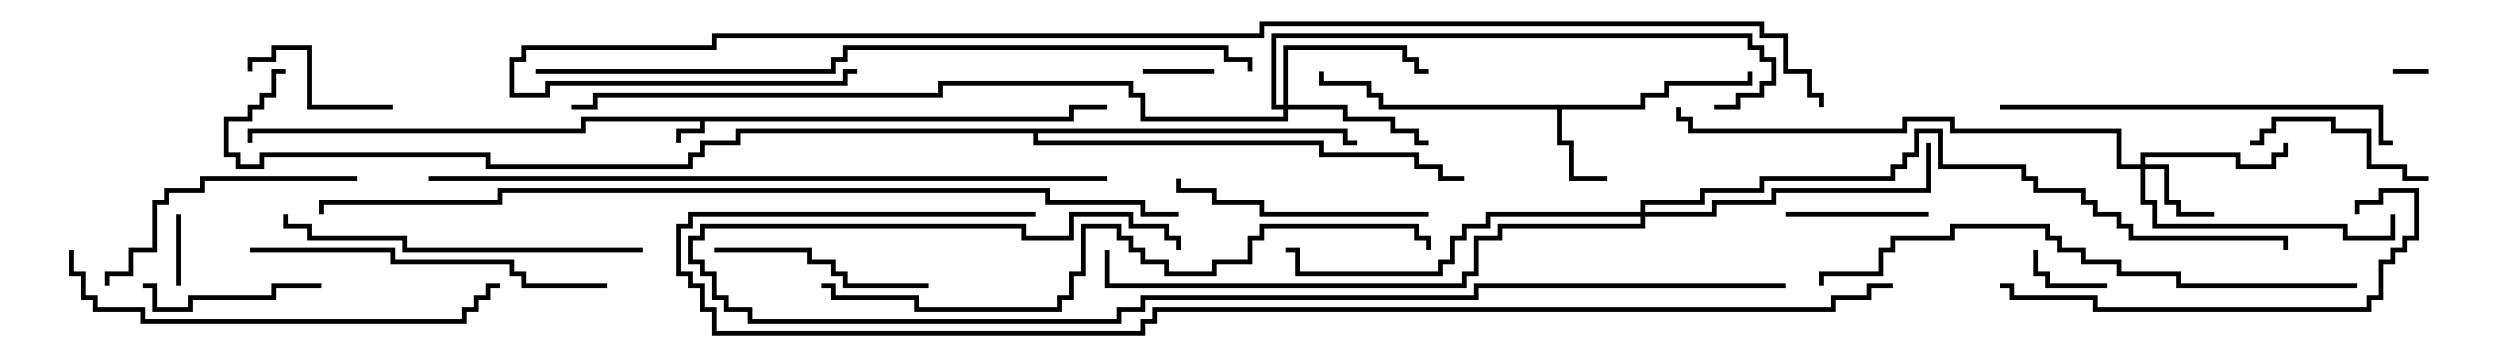 <svg version="1.1" width="105" height="15" xmlns="http://www.w3.org/2000/svg"><path d="M44.9,4.9L44.9,4.4L46.5,4.4L46.5,4.6L45.1,4.6L45.1,5.1L29.6,5.1L29.6,5.6L28.6,5.6L28.6,6L28.4,6L28.4,5.4L29.4,5.4L29.4,5.1L24.6,5.1L24.6,5.6L10.6,5.6L10.6,6L10.4,6L10.4,5.4L24.4,5.4L24.4,4.9z" stroke="none"/><path d="M68.9,4.4L68.9,3.9L69.9,3.9L69.9,3.4L73.4,3.4L73.4,3L73.6,3L73.6,3.6L70.1,3.6L70.1,4.1L69.1,4.1L69.1,4.6L65.6,4.6L65.6,5.9L66.1,5.9L66.1,7.4L67.5,7.4L67.5,7.6L65.9,7.6L65.9,6.1L65.4,6.1L65.4,4.6L57.9,4.6L57.9,4.1L57.4,4.1L57.4,3.6L55.4,3.6L55.4,3L55.6,3L55.6,3.4L57.6,3.4L57.6,3.9L58.1,3.9L58.1,4.4z" stroke="none"/><path d="M56.6,5.4L56.6,5.9L57,5.9L57,6.1L56.4,6.1L56.4,5.6L43.6,5.6L43.6,5.9L55.6,5.9L55.6,6.4L59.6,6.4L59.6,6.9L60.6,6.9L60.6,7.4L61.5,7.4L61.5,7.6L60.4,7.6L60.4,7.1L59.4,7.1L59.4,6.6L55.4,6.6L55.4,6.1L43.4,6.1L43.4,5.6L31.1,5.6L31.1,6.1L29.6,6.1L29.6,6.6L29.1,6.6L29.1,7.1L20.4,7.1L20.4,6.6L11.1,6.6L11.1,7.1L9.9,7.1L9.9,6.6L9.4,6.6L9.4,4.9L10.4,4.9L10.4,4.4L10.9,4.4L10.9,3.9L11.4,3.9L11.4,2.9L12,2.9L12,3.1L11.6,3.1L11.6,4.1L11.1,4.1L11.1,4.6L10.6,4.6L10.6,5.1L9.6,5.1L9.6,6.4L10.1,6.4L10.1,6.9L10.9,6.9L10.9,6.4L20.6,6.4L20.6,6.9L28.9,6.9L28.9,6.4L29.4,6.4L29.4,5.9L30.9,5.9L30.9,5.4z" stroke="none"/><path d="M89.9,6.9L89.9,6.4L94.1,6.4L94.1,6.9L95.4,6.9L95.4,6.4L95.9,6.4L95.9,6L96.1,6L96.1,6.6L95.6,6.6L95.6,7.1L93.9,7.1L93.9,6.6L90.1,6.6L90.1,6.9L91.1,6.9L91.1,8.4L91.6,8.4L91.6,8.9L93,8.9L93,9.1L91.4,9.1L91.4,8.6L90.9,8.6L90.9,7.1L90.1,7.1L90.1,8.4L90.6,8.4L90.6,9.4L98.6,9.4L98.6,9.9L100.4,9.9L100.4,9L100.6,9L100.6,10.1L98.4,10.1L98.4,9.6L90.4,9.6L90.4,8.6L89.9,8.6L89.9,7.1L88.9,7.1L88.9,5.6L81.9,5.6L81.9,5.1L80.1,5.1L80.1,5.6L70.9,5.6L70.9,5.1L70.4,5.1L70.4,4.5L70.6,4.5L70.6,4.9L71.1,4.9L71.1,5.4L79.9,5.4L79.9,4.9L82.1,4.9L82.1,5.4L89.1,5.4L89.1,6.9z" stroke="none"/><path d="M53.9,4.4L53.9,1.9L59.1,1.9L59.1,2.4L59.6,2.4L59.6,2.9L60,2.9L60,3.1L59.4,3.1L59.4,2.6L58.9,2.6L58.9,2.1L54.1,2.1L54.1,4.4L56.6,4.4L56.6,4.9L58.6,4.9L58.6,5.4L59.6,5.4L59.6,5.9L60,5.9L60,6.1L59.4,6.1L59.4,5.6L58.4,5.6L58.4,5.1L56.4,5.1L56.4,4.6L54.1,4.6L54.1,5.1L47.9,5.1L47.9,4.1L47.4,4.1L47.4,3.6L39.6,3.6L39.6,4.1L25.1,4.1L25.1,4.6L24,4.6L24,4.4L24.9,4.4L24.9,3.9L39.4,3.9L39.4,3.4L47.6,3.4L47.6,3.9L48.1,3.9L48.1,4.9L53.9,4.9L53.9,4.6L53.4,4.6L53.4,1.4L73.6,1.4L73.6,1.9L74.1,1.9L74.1,2.4L74.6,2.4L74.6,3.6L74.1,3.6L74.1,4.1L73.1,4.1L73.1,4.6L72,4.6L72,4.4L72.9,4.4L72.9,3.9L73.9,3.9L73.9,3.4L74.4,3.4L74.4,2.6L73.9,2.6L73.9,2.1L73.4,2.1L73.4,1.6L53.6,1.6L53.6,4.4z" stroke="none"/><path d="M68.9,8.9L68.9,8.4L71.4,8.4L71.4,7.9L73.9,7.9L73.9,7.4L79.4,7.4L79.4,6.9L79.9,6.9L79.9,6.4L80.4,6.4L80.4,5.4L81.6,5.4L81.6,6.9L85.1,6.9L85.1,7.4L85.6,7.4L85.6,7.9L87.6,7.9L87.6,8.4L88.1,8.4L88.1,8.9L89.1,8.9L89.1,9.4L89.6,9.4L89.6,9.9L96.1,9.9L96.1,10.5L95.9,10.5L95.9,10.1L89.4,10.1L89.4,9.6L88.9,9.6L88.9,9.1L87.9,9.1L87.9,8.6L87.4,8.6L87.4,8.1L85.4,8.1L85.4,7.6L84.9,7.6L84.9,7.1L81.4,7.1L81.4,5.6L80.6,5.6L80.6,6.6L80.1,6.6L80.1,7.1L79.6,7.1L79.6,7.6L74.1,7.6L74.1,8.1L71.6,8.1L71.6,8.6L69.1,8.6L69.1,8.9L71.9,8.9L71.9,8.4L74.4,8.4L74.4,7.9L80.9,7.9L80.9,6L81.1,6L81.1,8.1L74.6,8.1L74.6,8.6L72.1,8.6L72.1,9.1L69.1,9.1L69.1,9.6L63.1,9.6L63.1,10.1L62.1,10.1L62.1,11.6L61.6,11.6L61.6,12.1L46.4,12.1L46.4,10.5L46.6,10.5L46.6,11.9L61.4,11.9L61.4,11.4L61.9,11.4L61.9,9.9L62.9,9.9L62.9,9.4L68.9,9.4L68.9,9.1L62.6,9.1L62.6,9.6L61.6,9.6L61.6,10.1L61.1,10.1L61.1,11.1L60.6,11.1L60.6,11.6L54.4,11.6L54.4,10.6L54,10.6L54,10.4L54.6,10.4L54.6,11.4L60.4,11.4L60.4,10.9L60.9,10.9L60.9,9.9L61.4,9.9L61.4,9.4L62.4,9.4L62.4,8.9z" stroke="none"/><path d="M102,2.9L102,3.1L100.5,3.1L100.5,2.9z" stroke="none"/><path d="M51,2.9L51,3.1L48,3.1L48,2.9z" stroke="none"/><path d="M7.4,9L7.6,9L7.6,12L7.4,12z" stroke="none"/><path d="M88.5,11.9L88.5,12.1L85.9,12.1L85.9,11.6L85.4,11.6L85.4,10.5L85.6,10.5L85.6,11.4L86.1,11.4L86.1,11.9z" stroke="none"/><path d="M75,9.1L75,8.9L81,8.9L81,9.1z" stroke="none"/><path d="M16.5,4.4L16.5,4.6L12.9,4.6L12.9,2.1L11.6,2.1L11.6,2.6L10.6,2.6L10.6,3L10.4,3L10.4,2.4L11.4,2.4L11.4,1.9L13.1,1.9L13.1,4.4z" stroke="none"/><path d="M13.5,11.9L13.5,12.1L11.6,12.1L11.6,12.6L8.1,12.6L8.1,13.1L6.4,13.1L6.4,12.1L6,12.1L6,11.9L6.6,11.9L6.6,12.9L7.9,12.9L7.9,12.4L11.4,12.4L11.4,11.9z" stroke="none"/><path d="M94.5,6.1L94.5,5.9L94.9,5.9L94.9,5.4L95.4,5.4L95.4,4.9L98.1,4.9L98.1,5.4L99.6,5.4L99.6,6.9L101.1,6.9L101.1,7.4L102,7.4L102,7.6L100.9,7.6L100.9,7.1L99.4,7.1L99.4,5.6L97.9,5.6L97.9,5.1L95.6,5.1L95.6,5.6L95.1,5.6L95.1,6.1z" stroke="none"/><path d="M39,11.9L39,12.1L35.4,12.1L35.4,11.6L34.9,11.6L34.9,11.1L33.9,11.1L33.9,10.6L30,10.6L30,10.4L34.1,10.4L34.1,10.9L35.1,10.9L35.1,11.4L35.6,11.4L35.6,11.9z" stroke="none"/><path d="M60,8.9L60,9.1L52.9,9.1L52.9,8.6L50.9,8.6L50.9,8.1L49.4,8.1L49.4,7.5L49.6,7.5L49.6,7.9L51.1,7.9L51.1,8.4L53.1,8.4L53.1,8.9z" stroke="none"/><path d="M15,7.4L15,7.6L8.6,7.6L8.6,8.1L7.1,8.1L7.1,8.6L6.6,8.6L6.6,10.6L5.6,10.6L5.6,11.6L4.6,11.6L4.6,12L4.4,12L4.4,11.4L5.4,11.4L5.4,10.4L6.4,10.4L6.4,8.4L6.9,8.4L6.9,7.9L8.4,7.9L8.4,7.4z" stroke="none"/><path d="M25.5,11.9L25.5,12.1L21.9,12.1L21.9,11.6L21.4,11.6L21.4,11.1L16.4,11.1L16.4,10.6L10.5,10.6L10.5,10.4L16.6,10.4L16.6,10.9L21.6,10.9L21.6,11.4L22.1,11.4L22.1,11.9z" stroke="none"/><path d="M27,10.4L27,10.6L16.9,10.6L16.9,10.1L12.9,10.1L12.9,9.6L11.9,9.6L11.9,9L12.1,9L12.1,9.4L13.1,9.4L13.1,9.9L17.1,9.9L17.1,10.4z" stroke="none"/><path d="M84,12.1L84,11.9L84.6,11.9L84.6,12.4L88.1,12.4L88.1,12.9L99.4,12.9L99.4,12.4L99.9,12.4L99.9,10.9L100.4,10.9L100.4,10.4L100.9,10.4L100.9,9.9L101.4,9.9L101.4,8.1L100.1,8.1L100.1,8.6L99.1,8.6L99.1,9L98.9,9L98.9,8.4L99.9,8.4L99.9,7.9L101.6,7.9L101.6,10.1L101.1,10.1L101.1,10.6L100.6,10.6L100.6,11.1L100.1,11.1L100.1,12.6L99.6,12.6L99.6,13.1L87.9,13.1L87.9,12.6L84.4,12.6L84.4,12.1z" stroke="none"/><path d="M100.5,5.9L100.5,6.1L99.9,6.1L99.9,4.6L84,4.6L84,4.4L100.1,4.4L100.1,5.9z" stroke="none"/><path d="M2.9,10.5L3.1,10.5L3.1,11.4L3.6,11.4L3.6,12.4L4.1,12.4L4.1,12.9L6.1,12.9L6.1,13.4L19.4,13.4L19.4,12.9L19.9,12.9L19.9,12.4L20.4,12.4L20.4,11.9L21,11.9L21,12.1L20.6,12.1L20.6,12.6L20.1,12.6L20.1,13.1L19.6,13.1L19.6,13.6L5.9,13.6L5.9,13.1L3.9,13.1L3.9,12.6L3.4,12.6L3.4,11.6L2.9,11.6z" stroke="none"/><path d="M99,11.9L99,12.1L91.4,12.1L91.4,11.6L88.9,11.6L88.9,11.1L87.4,11.1L87.4,10.6L86.4,10.6L86.4,10.1L85.9,10.1L85.9,9.6L82.1,9.6L82.1,10.1L79.6,10.1L79.6,10.6L79.1,10.6L79.1,11.6L76.6,11.6L76.6,12L76.4,12L76.4,11.4L78.9,11.4L78.9,10.4L79.4,10.4L79.4,9.9L81.9,9.9L81.9,9.4L86.1,9.4L86.1,9.9L86.6,9.9L86.6,10.4L87.6,10.4L87.6,10.9L89.1,10.9L89.1,11.4L91.6,11.4L91.6,11.9z" stroke="none"/><path d="M34.5,12.1L34.5,11.9L35.1,11.9L35.1,12.4L38.6,12.4L38.6,12.9L44.4,12.9L44.4,12.4L44.9,12.4L44.9,11.4L45.4,11.4L45.4,9.4L47.1,9.4L47.1,9.9L47.6,9.9L47.6,10.4L48.1,10.4L48.1,10.9L49.1,10.9L49.1,11.4L50.9,11.4L50.9,10.9L52.4,10.9L52.4,9.9L52.9,9.9L52.9,9.4L59.6,9.4L59.6,9.9L60.1,9.9L60.1,10.5L59.9,10.5L59.9,10.1L59.4,10.1L59.4,9.6L53.1,9.6L53.1,10.1L52.6,10.1L52.6,11.1L51.1,11.1L51.1,11.6L48.9,11.6L48.9,11.1L47.9,11.1L47.9,10.6L47.4,10.6L47.4,10.1L46.9,10.1L46.9,9.6L45.6,9.6L45.6,11.6L45.1,11.6L45.1,12.6L44.6,12.6L44.6,13.1L38.4,13.1L38.4,12.6L34.9,12.6L34.9,12.1z" stroke="none"/><path d="M75,11.9L75,12.1L62.1,12.1L62.1,12.6L48.1,12.6L48.1,13.1L47.1,13.1L47.1,13.6L31.4,13.6L31.4,13.1L30.4,13.1L30.4,12.6L29.9,12.6L29.9,11.6L29.4,11.6L29.4,11.1L28.9,11.1L28.9,9.9L29.4,9.9L29.4,9.4L43.1,9.4L43.1,9.9L44.9,9.9L44.9,8.9L47.6,8.9L47.6,9.4L49.1,9.4L49.1,9.9L49.6,9.9L49.6,10.5L49.4,10.5L49.4,10.1L48.9,10.1L48.9,9.6L47.4,9.6L47.4,9.1L45.1,9.1L45.1,10.1L42.9,10.1L42.9,9.6L29.6,9.6L29.6,10.1L29.1,10.1L29.1,10.9L29.6,10.9L29.6,11.4L30.1,11.4L30.1,12.4L30.6,12.4L30.6,12.9L31.6,12.9L31.6,13.4L46.9,13.4L46.9,12.9L47.9,12.9L47.9,12.4L61.9,12.4L61.9,11.9z" stroke="none"/><path d="M18,7.6L18,7.4L46.5,7.4L46.5,7.6z" stroke="none"/><path d="M22.5,3.1L22.5,2.9L34.9,2.9L34.9,2.4L35.4,2.4L35.4,1.9L51.6,1.9L51.6,2.4L52.6,2.4L52.6,3L52.4,3L52.4,2.6L51.4,2.6L51.4,2.1L35.6,2.1L35.6,2.6L35.1,2.6L35.1,3.1z" stroke="none"/><path d="M49.5,8.9L49.5,9.1L47.9,9.1L47.9,8.6L43.9,8.6L43.9,8.1L21.1,8.1L21.1,8.6L13.6,8.6L13.6,9L13.4,9L13.4,8.4L20.9,8.4L20.9,7.9L44.1,7.9L44.1,8.4L48.1,8.4L48.1,8.9z" stroke="none"/><path d="M79.5,11.9L79.5,12.1L78.6,12.1L78.6,12.6L77.1,12.6L77.1,13.1L48.6,13.1L48.6,13.6L48.1,13.6L48.1,14.1L29.9,14.1L29.9,13.1L29.4,13.1L29.4,12.1L28.9,12.1L28.9,11.6L28.4,11.6L28.4,9.4L28.9,9.4L28.9,8.9L43.5,8.9L43.5,9.1L29.1,9.1L29.1,9.6L28.6,9.6L28.6,11.4L29.1,11.4L29.1,11.9L29.6,11.9L29.6,12.9L30.1,12.9L30.1,13.9L47.9,13.9L47.9,13.4L48.4,13.4L48.4,12.9L76.9,12.9L76.9,12.4L78.4,12.4L78.4,11.9z" stroke="none"/><path d="M36,2.9L36,3.1L35.6,3.1L35.6,3.6L23.1,3.6L23.1,4.1L21.4,4.1L21.4,2.4L21.9,2.4L21.9,1.9L29.9,1.9L29.9,1.4L52.9,1.4L52.9,0.9L74.1,0.9L74.1,1.4L75.1,1.4L75.1,2.9L76.1,2.9L76.1,3.9L76.6,3.9L76.6,4.5L76.4,4.5L76.4,4.1L75.9,4.1L75.9,3.1L74.9,3.1L74.9,1.6L73.9,1.6L73.9,1.1L53.1,1.1L53.1,1.6L30.1,1.6L30.1,2.1L22.1,2.1L22.1,2.6L21.6,2.6L21.6,3.9L22.9,3.9L22.9,3.4L35.4,3.4L35.4,2.9z" stroke="none"/></svg>